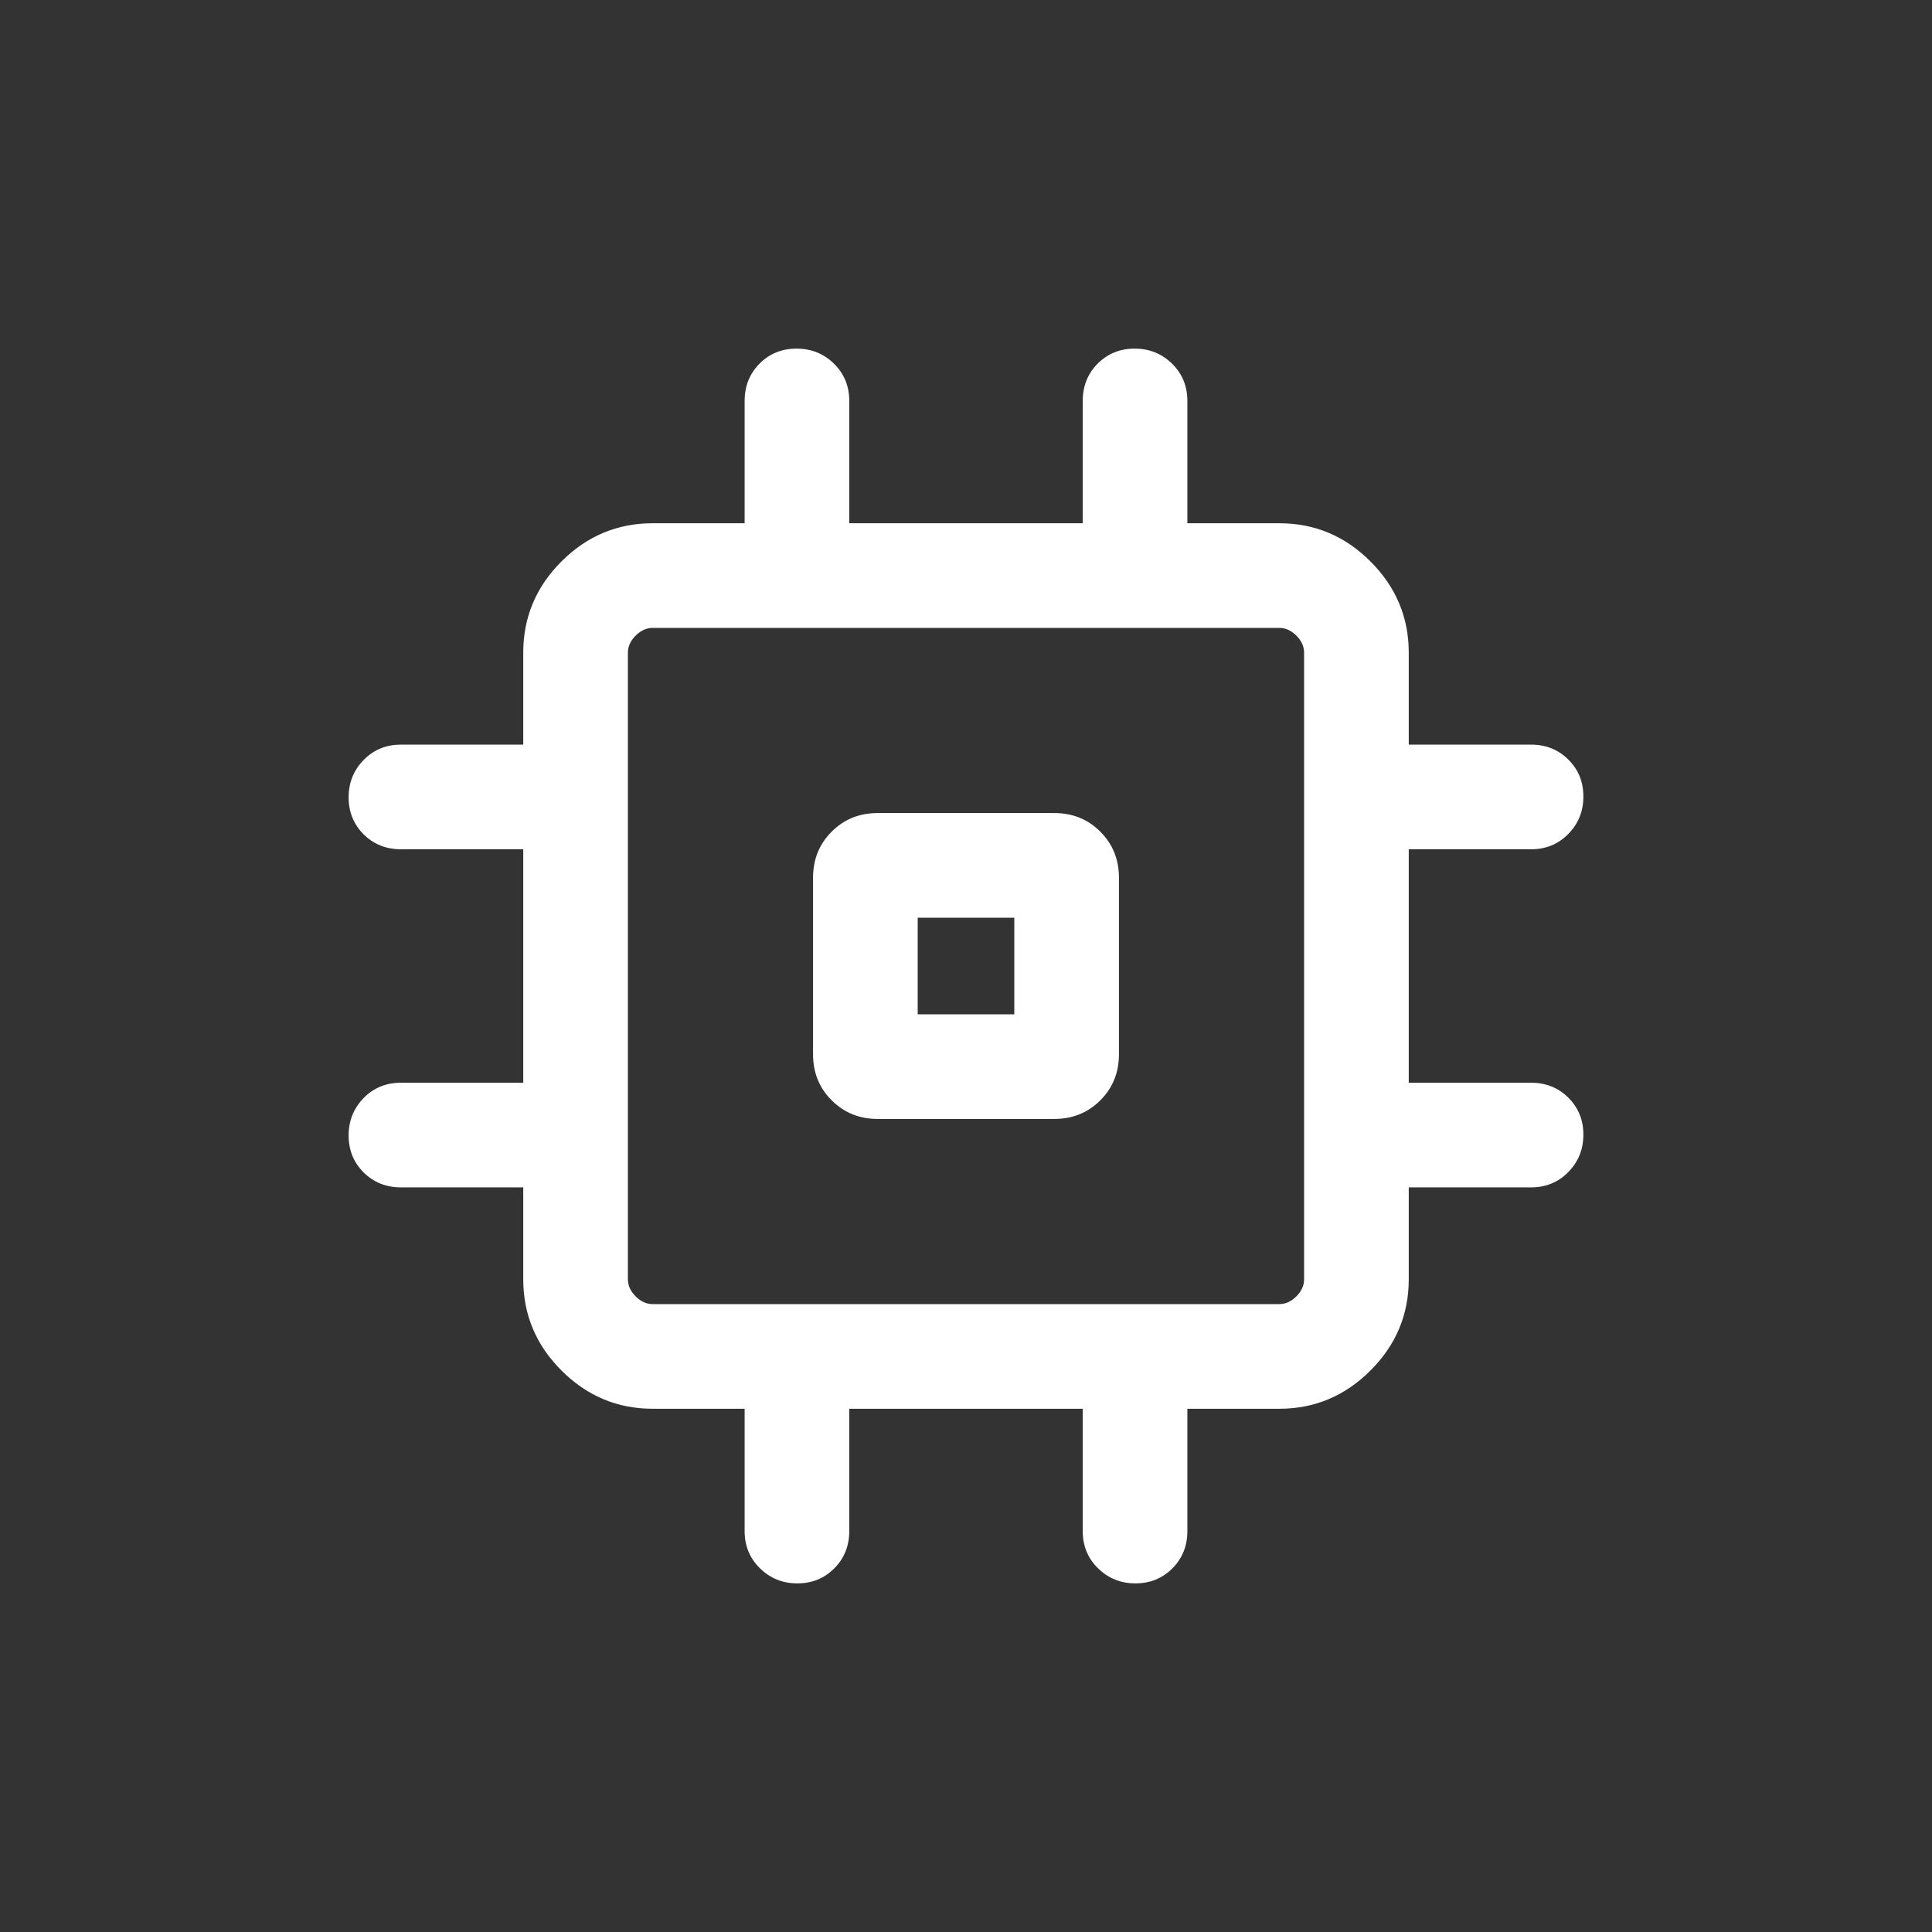 <svg width="36" height="36" viewBox="0 0 36 36" fill="none" xmlns="http://www.w3.org/2000/svg">
<rect x="0" y="0" width="36" height="36" fill="#333333" stroke="none"/>
<g id="Icon/20/memory">
<mask id="mask0_863_2778" style="mask-type:alpha" maskUnits="userSpaceOnUse" x="0" y="0" width="36" height="36">
<rect id="Bounding box" width="36" height="36" fill="#D9D9D9"/>
</mask>
<g mask="url(#mask0_863_2778)">
<path id="memory" d="M15.15 19.644V16.356C15.15 16.014 15.265 15.728 15.497 15.497C15.728 15.265 16.014 15.15 16.356 15.15H19.644C19.986 15.15 20.272 15.265 20.503 15.497C20.734 15.728 20.85 16.014 20.85 16.356V19.644C20.85 19.986 20.734 20.272 20.503 20.503C20.272 20.734 19.986 20.85 19.644 20.85H16.356C16.014 20.85 15.728 20.734 15.497 20.503C15.265 20.272 15.15 19.986 15.15 19.644ZM17.1 18.9H18.9V17.1H17.1V18.9ZM13.875 28.529V26.25H12.161C11.504 26.25 10.937 26.012 10.462 25.537C9.987 25.062 9.75 24.496 9.75 23.838V22.125H7.471C7.195 22.125 6.963 22.032 6.776 21.847C6.59 21.661 6.496 21.431 6.496 21.157C6.496 20.883 6.59 20.651 6.776 20.46C6.963 20.27 7.195 20.175 7.471 20.175H9.75V15.825H7.471C7.195 15.825 6.963 15.732 6.776 15.547C6.59 15.361 6.496 15.131 6.496 14.857C6.496 14.583 6.59 14.351 6.776 14.161C6.963 13.97 7.195 13.875 7.471 13.875H9.75V12.161C9.75 11.504 9.987 10.937 10.462 10.462C10.937 9.987 11.504 9.75 12.161 9.75H13.875V7.471C13.875 7.195 13.968 6.963 14.153 6.776C14.338 6.59 14.568 6.496 14.842 6.496C15.117 6.496 15.349 6.59 15.539 6.776C15.73 6.963 15.825 7.195 15.825 7.471V9.75H20.175V7.471C20.175 7.195 20.268 6.963 20.453 6.776C20.639 6.59 20.868 6.496 21.142 6.496C21.417 6.496 21.649 6.59 21.839 6.776C22.03 6.963 22.125 7.195 22.125 7.471V9.75H23.838C24.496 9.75 25.062 9.987 25.537 10.462C26.012 10.937 26.25 11.504 26.25 12.161V13.875H28.529C28.805 13.875 29.037 13.968 29.223 14.153C29.41 14.338 29.504 14.568 29.504 14.842C29.504 15.117 29.41 15.349 29.223 15.539C29.037 15.73 28.805 15.825 28.529 15.825H26.25V20.175H28.529C28.805 20.175 29.037 20.268 29.223 20.453C29.41 20.639 29.504 20.868 29.504 21.142C29.504 21.417 29.41 21.649 29.223 21.839C29.037 22.03 28.805 22.125 28.529 22.125H26.25V23.838C26.25 24.496 26.012 25.062 25.537 25.537C25.062 26.012 24.496 26.25 23.838 26.25H22.125V28.529C22.125 28.805 22.032 29.037 21.847 29.223C21.661 29.41 21.431 29.504 21.157 29.504C20.883 29.504 20.651 29.41 20.46 29.223C20.27 29.037 20.175 28.805 20.175 28.529V26.25H15.825V28.529C15.825 28.805 15.732 29.037 15.547 29.223C15.361 29.41 15.131 29.504 14.857 29.504C14.583 29.504 14.351 29.41 14.161 29.223C13.97 29.037 13.875 28.805 13.875 28.529ZM23.838 24.3C23.954 24.3 24.059 24.252 24.156 24.156C24.252 24.059 24.3 23.954 24.3 23.838V12.161C24.3 12.046 24.252 11.94 24.156 11.844C24.059 11.748 23.954 11.7 23.838 11.7H12.161C12.046 11.7 11.94 11.748 11.844 11.844C11.748 11.94 11.7 12.046 11.7 12.161V23.838C11.7 23.954 11.748 24.059 11.844 24.156C11.94 24.252 12.046 24.3 12.161 24.3H23.838Z" fill="white"/>
</g>
</g>
</svg>
